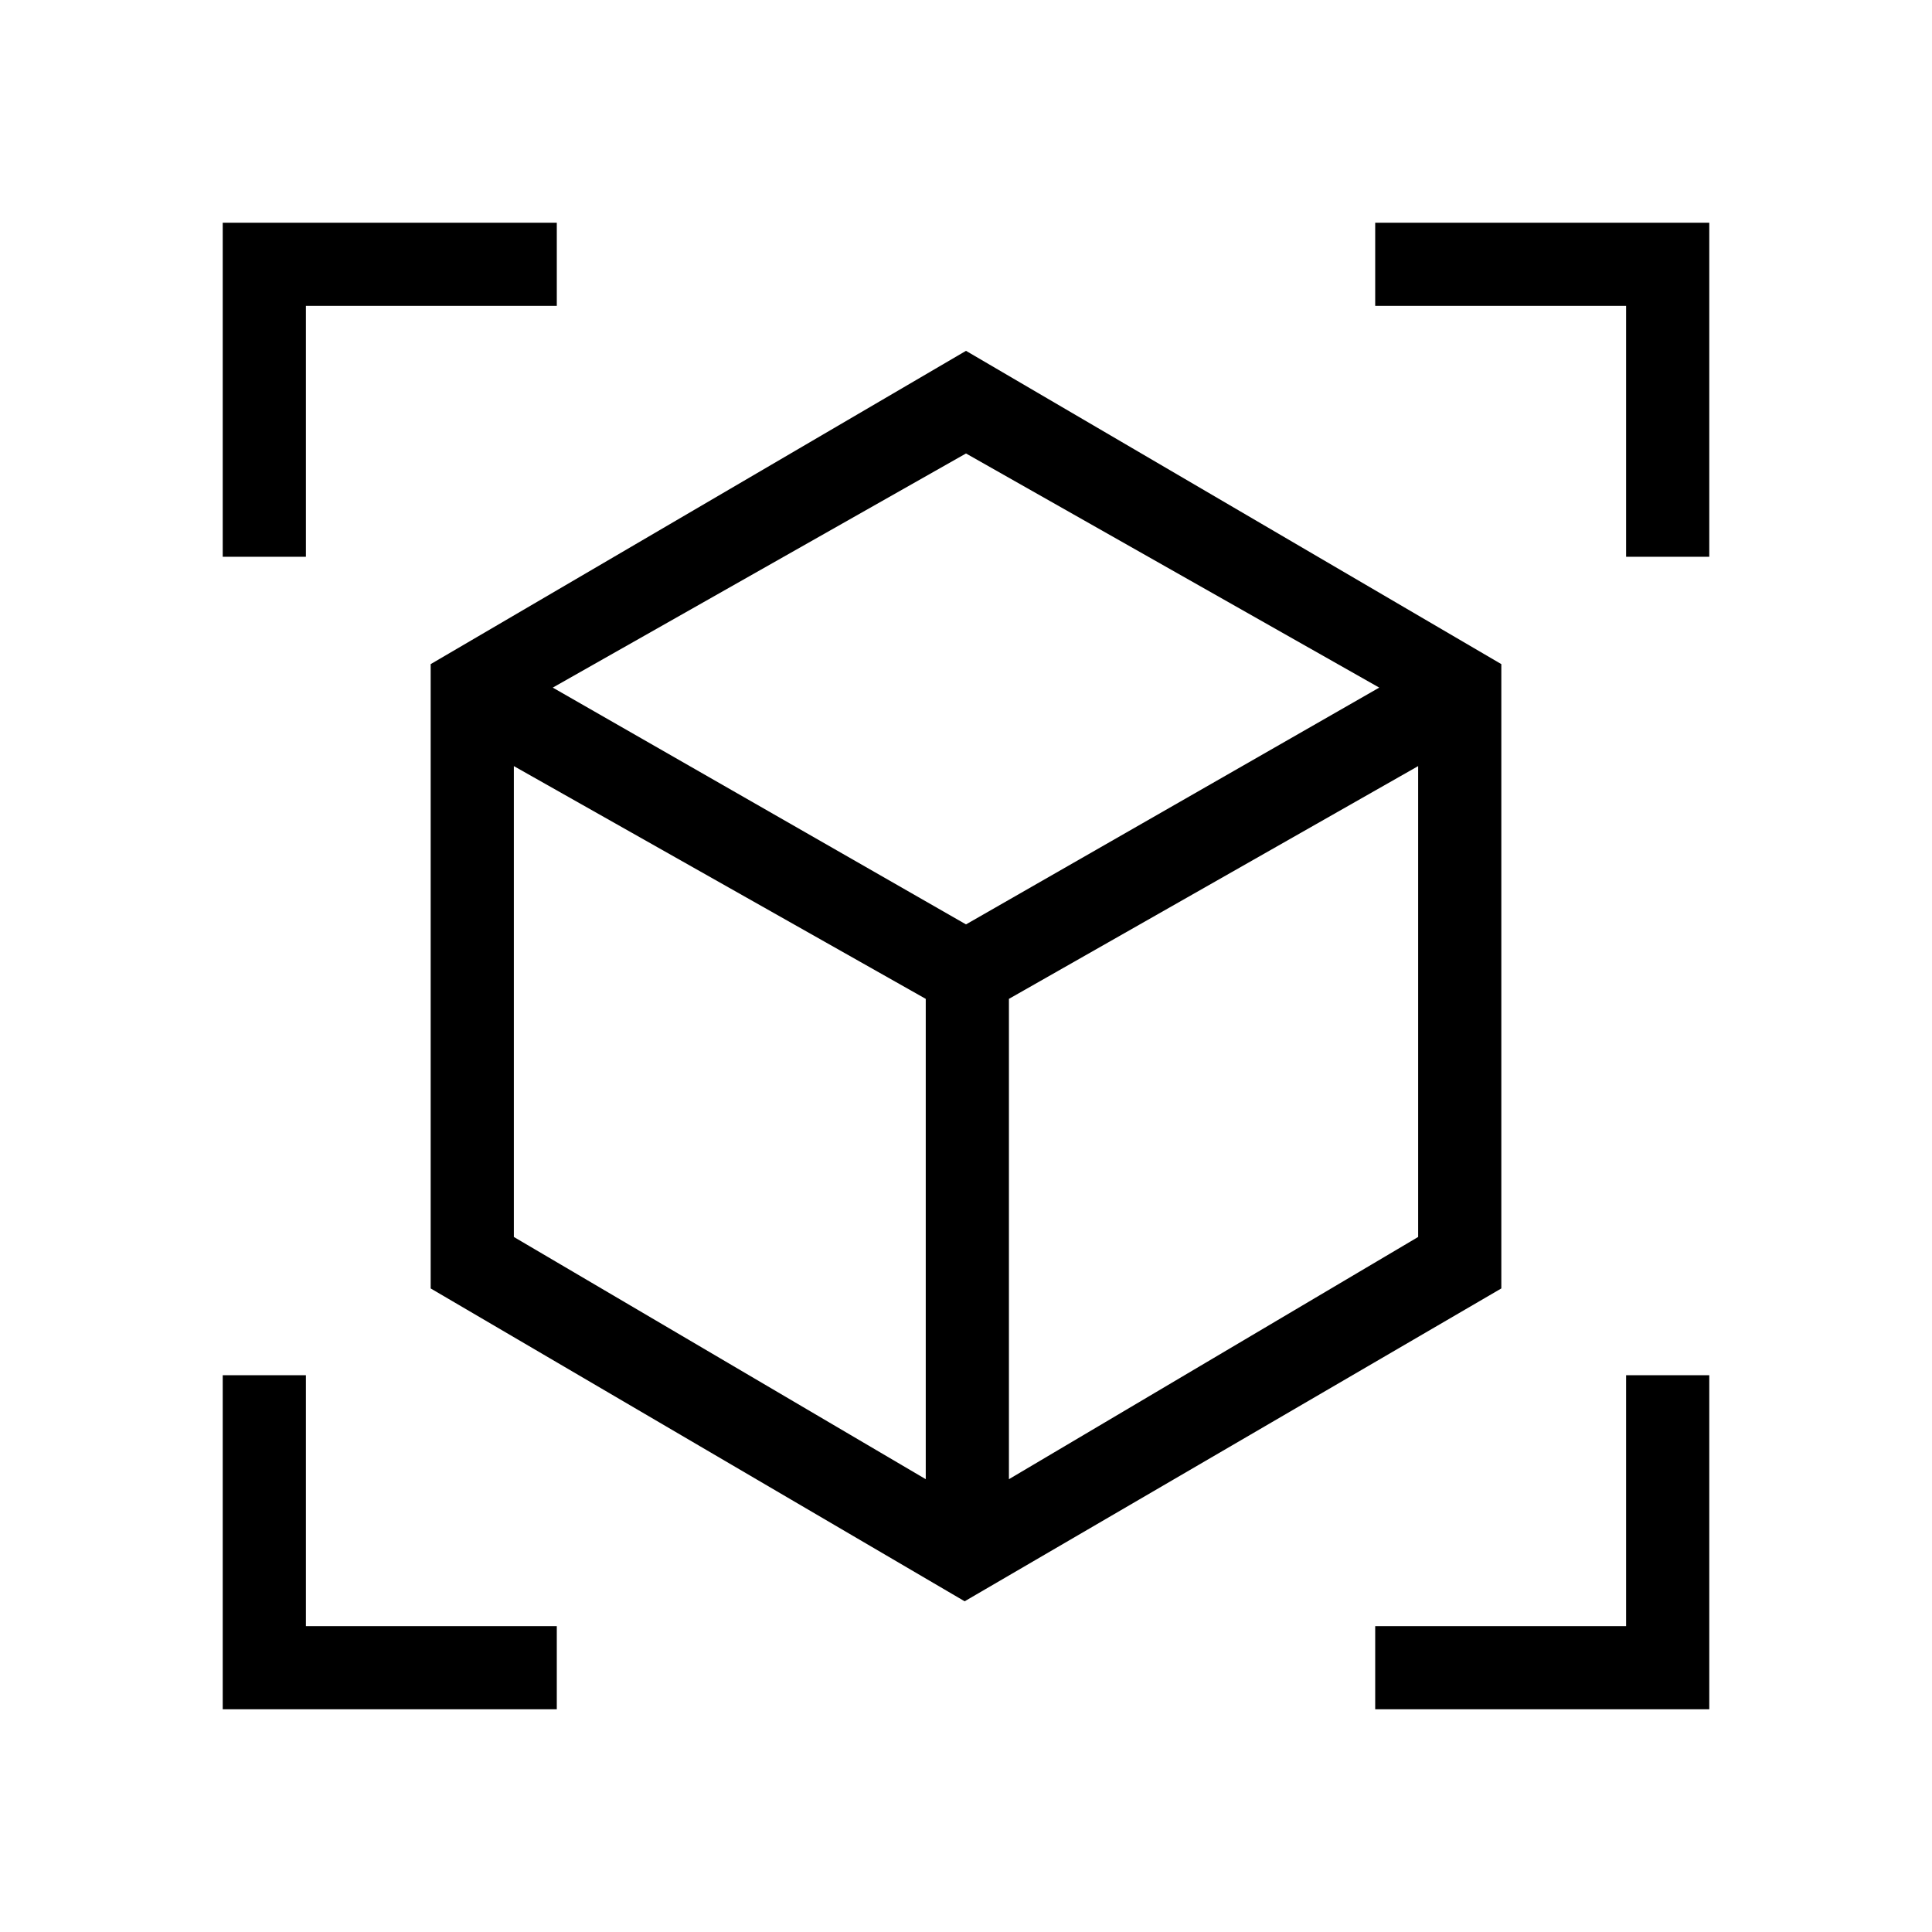 <svg xmlns="http://www.w3.org/2000/svg" height="40" viewBox="0 -960 960 960" width="40"><path d="M479.33-164.33 214-319.78V-630l266-155.67L746-630v310.22L479.33-164.33ZM460-225v-238.67L255.33-579.33v233.97L460-225Zm41.33 0 203.34-120.36v-233.97L501.33-463.67V-225ZM110.67-683.33v-166h166V-808H152v124.67h-41.33Zm166 572.66h-166v-166H152V-152h124.67v41.33Zm406.66 0V-152H808v-124.67h41.33v166h-166ZM808-683.33V-808H683.33v-41.33h166v166H808ZM480-500.67l205.33-117.66L480-734.67 274.67-618.33 480-500.67Zm0 12.67Zm0-12.67Zm21.33 37Zm-41.33 0Z"/></svg>